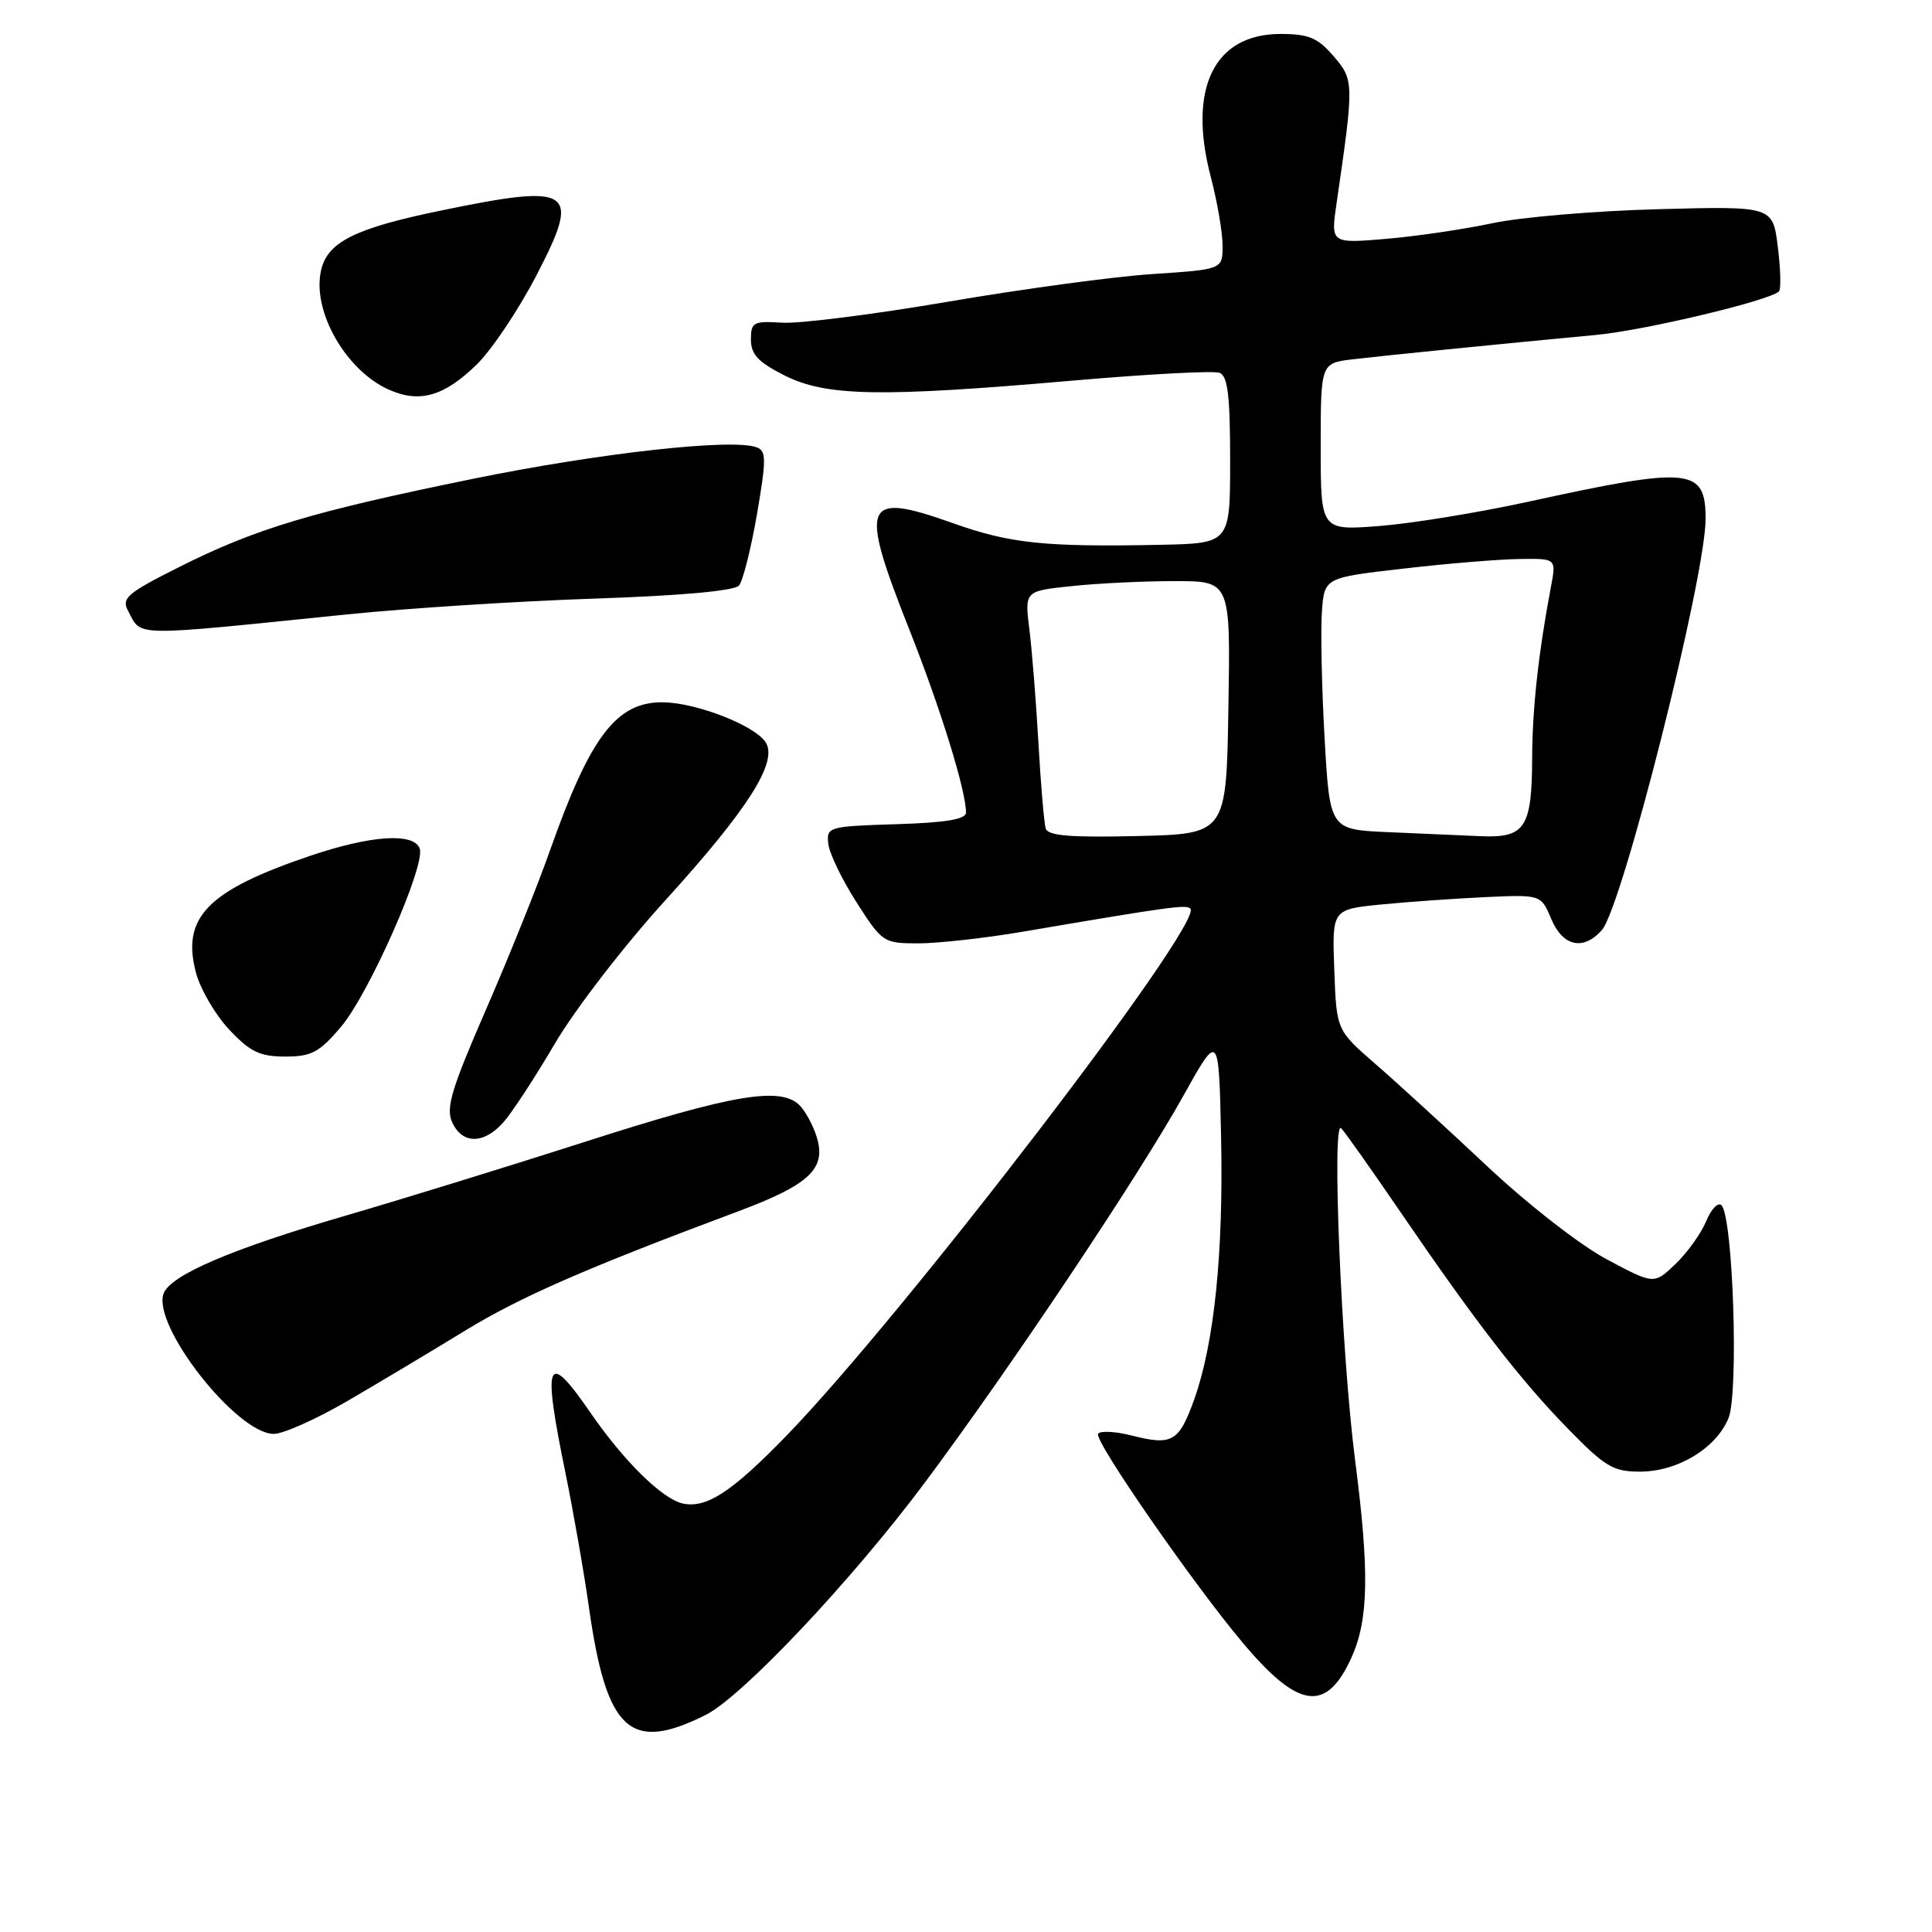 <?xml version="1.0" encoding="UTF-8" standalone="no"?>
<!DOCTYPE svg PUBLIC "-//W3C//DTD SVG 1.1//EN" "http://www.w3.org/Graphics/SVG/1.1/DTD/svg11.dtd" >
<svg xmlns="http://www.w3.org/2000/svg" xmlns:xlink="http://www.w3.org/1999/xlink" version="1.1" viewBox="0 0 256 256">
 <g >
 <path fill="currentColor"
d=" M 93.50 227.24 C 98.34 224.82 112.85 209.44 122.51 196.50 C 133.97 181.13 150.85 155.88 156.84 145.13 C 161.50 136.77 161.50 136.77 161.80 150.63 C 162.13 165.97 160.90 177.96 158.26 185.37 C 156.23 191.06 155.33 191.58 149.97 190.22 C 147.78 189.66 145.77 189.56 145.50 189.99 C 144.95 190.89 158.13 209.92 164.74 217.76 C 172.08 226.47 175.75 226.96 179.07 219.65 C 181.35 214.63 181.47 208.28 179.56 193.50 C 177.74 179.40 176.43 148.14 177.72 149.50 C 178.24 150.05 181.74 155.00 185.50 160.50 C 195.52 175.17 201.40 182.79 207.70 189.25 C 212.67 194.35 213.75 195.00 217.28 195.00 C 222.28 195.00 227.37 191.93 229.03 187.93 C 230.41 184.60 229.64 161.24 228.10 159.70 C 227.65 159.25 226.74 160.21 226.07 161.83 C 225.40 163.44 223.58 165.99 222.01 167.49 C 219.17 170.21 219.17 170.21 212.91 166.87 C 209.38 164.99 202.45 159.59 197.05 154.52 C 191.77 149.56 185.12 143.47 182.27 141.00 C 177.09 136.50 177.09 136.50 176.80 128.50 C 176.50 120.50 176.50 120.50 183.00 119.85 C 186.57 119.50 192.80 119.06 196.84 118.87 C 204.19 118.54 204.19 118.54 205.55 121.77 C 207.08 125.41 209.79 126.01 212.25 123.25 C 214.96 120.20 226.00 76.46 226.00 68.75 C 226.00 61.97 224.00 61.78 202.51 66.48 C 195.92 67.92 187.03 69.37 182.76 69.70 C 175.00 70.30 175.00 70.30 175.00 59.21 C 175.00 48.12 175.00 48.12 179.25 47.61 C 183.45 47.11 197.90 45.66 211.50 44.38 C 217.94 43.77 234.50 39.83 235.72 38.61 C 236.01 38.33 235.94 35.67 235.57 32.70 C 234.90 27.31 234.90 27.31 219.70 27.72 C 211.34 27.94 201.46 28.78 197.74 29.58 C 194.03 30.37 187.69 31.31 183.66 31.65 C 176.32 32.27 176.32 32.27 177.11 26.88 C 179.43 10.96 179.42 10.60 176.71 7.45 C 174.60 5.00 173.42 4.50 169.67 4.50 C 160.87 4.50 157.35 11.72 160.44 23.46 C 161.30 26.74 162.00 30.83 162.00 32.56 C 162.00 35.70 162.00 35.70 152.75 36.31 C 147.66 36.64 135.48 38.29 125.67 39.97 C 115.86 41.65 105.96 42.90 103.67 42.76 C 99.82 42.52 99.50 42.69 99.50 45.00 C 99.50 46.96 100.47 47.99 103.96 49.75 C 109.48 52.53 116.59 52.66 142.17 50.43 C 152.09 49.57 160.83 49.10 161.60 49.40 C 162.68 49.82 163.00 52.43 163.00 60.97 C 163.00 72.00 163.00 72.00 153.75 72.19 C 138.46 72.50 133.84 72.02 126.29 69.33 C 114.37 65.09 113.79 66.49 120.47 83.37 C 124.64 93.90 128.00 104.76 128.00 107.67 C 128.00 108.56 125.34 109.01 118.75 109.21 C 109.78 109.49 109.51 109.57 109.75 111.79 C 109.88 113.05 111.56 116.54 113.48 119.54 C 116.91 124.90 117.06 125.00 121.74 125.00 C 124.36 124.99 130.55 124.30 135.50 123.46 C 155.12 120.12 157.17 119.84 157.73 120.39 C 159.58 122.25 119.59 174.42 104.13 190.32 C 96.96 197.70 93.62 199.88 90.50 199.23 C 87.80 198.66 82.70 193.66 78.29 187.26 C 72.43 178.75 71.84 180.12 74.92 195.14 C 75.97 200.29 77.38 208.32 78.04 213.00 C 80.37 229.40 83.48 232.26 93.50 227.24 Z  M 46.02 185.65 C 50.14 183.25 57.12 179.08 61.54 176.37 C 68.90 171.86 77.62 168.05 97.89 160.48 C 106.90 157.11 109.28 155.02 108.38 151.23 C 108.02 149.73 107.00 147.66 106.12 146.64 C 103.70 143.86 97.39 144.90 77.16 151.41 C 67.62 154.47 53.44 158.85 45.66 161.12 C 30.69 165.49 22.62 168.95 21.69 171.38 C 20.07 175.58 31.37 190.00 36.28 190.00 C 37.53 190.00 41.91 188.04 46.02 185.65 Z  M 66.67 148.75 C 67.79 147.51 70.86 142.82 73.50 138.32 C 76.14 133.81 82.73 125.26 88.14 119.32 C 99.12 107.23 103.10 100.97 101.46 98.37 C 100.06 96.15 92.33 93.12 87.89 93.06 C 81.72 92.96 78.23 97.52 72.88 112.68 C 71.20 117.44 67.36 126.98 64.35 133.88 C 59.81 144.31 59.05 146.82 59.92 148.72 C 61.24 151.62 64.08 151.64 66.67 148.75 Z  M 45.17 136.08 C 48.91 131.67 56.44 114.59 55.61 112.42 C 54.79 110.30 49.15 110.68 41.13 113.39 C 27.47 118.01 24.00 121.57 25.98 128.94 C 26.57 131.12 28.56 134.51 30.40 136.46 C 33.15 139.38 34.44 140.00 37.79 140.00 C 41.27 140.00 42.31 139.45 45.17 136.08 Z  M 46.00 81.41 C 53.98 80.60 68.71 79.65 78.75 79.32 C 90.29 78.93 97.34 78.29 97.93 77.58 C 98.44 76.96 99.51 72.72 100.30 68.15 C 101.55 60.88 101.55 59.76 100.28 59.28 C 97.10 58.06 79.60 60.00 62.80 63.42 C 41.34 67.80 33.87 70.04 23.73 75.14 C 16.85 78.59 16.07 79.26 16.97 80.94 C 18.82 84.40 16.99 84.37 46.00 81.41 Z  M 63.12 48.35 C 65.12 46.42 68.72 41.05 71.12 36.41 C 77.03 25.03 75.91 24.29 58.42 27.90 C 46.97 30.26 43.36 32.08 42.53 35.88 C 41.35 41.24 45.81 49.06 51.50 51.62 C 55.57 53.45 58.81 52.53 63.12 48.35 Z  M 138.56 109.78 C 138.35 109.08 137.91 104.00 137.60 98.50 C 137.29 93.00 136.75 86.21 136.40 83.41 C 135.76 78.31 135.76 78.31 142.03 77.66 C 145.47 77.29 151.61 77.00 155.67 77.00 C 163.05 77.00 163.05 77.00 162.77 93.75 C 162.50 110.50 162.50 110.50 150.73 110.78 C 141.84 110.99 138.86 110.75 138.56 109.78 Z  M 183.85 110.26 C 176.20 109.92 176.20 109.92 175.51 97.71 C 175.13 90.99 174.98 83.48 175.16 81.02 C 175.50 76.54 175.50 76.54 186.00 75.34 C 191.78 74.67 198.69 74.10 201.36 74.07 C 206.22 74.00 206.22 74.00 205.51 77.75 C 203.87 86.37 203.04 93.91 203.02 100.32 C 202.99 109.69 202.11 111.05 196.21 110.80 C 193.62 110.69 188.06 110.44 183.85 110.26 Z "/>
</g>
</svg>